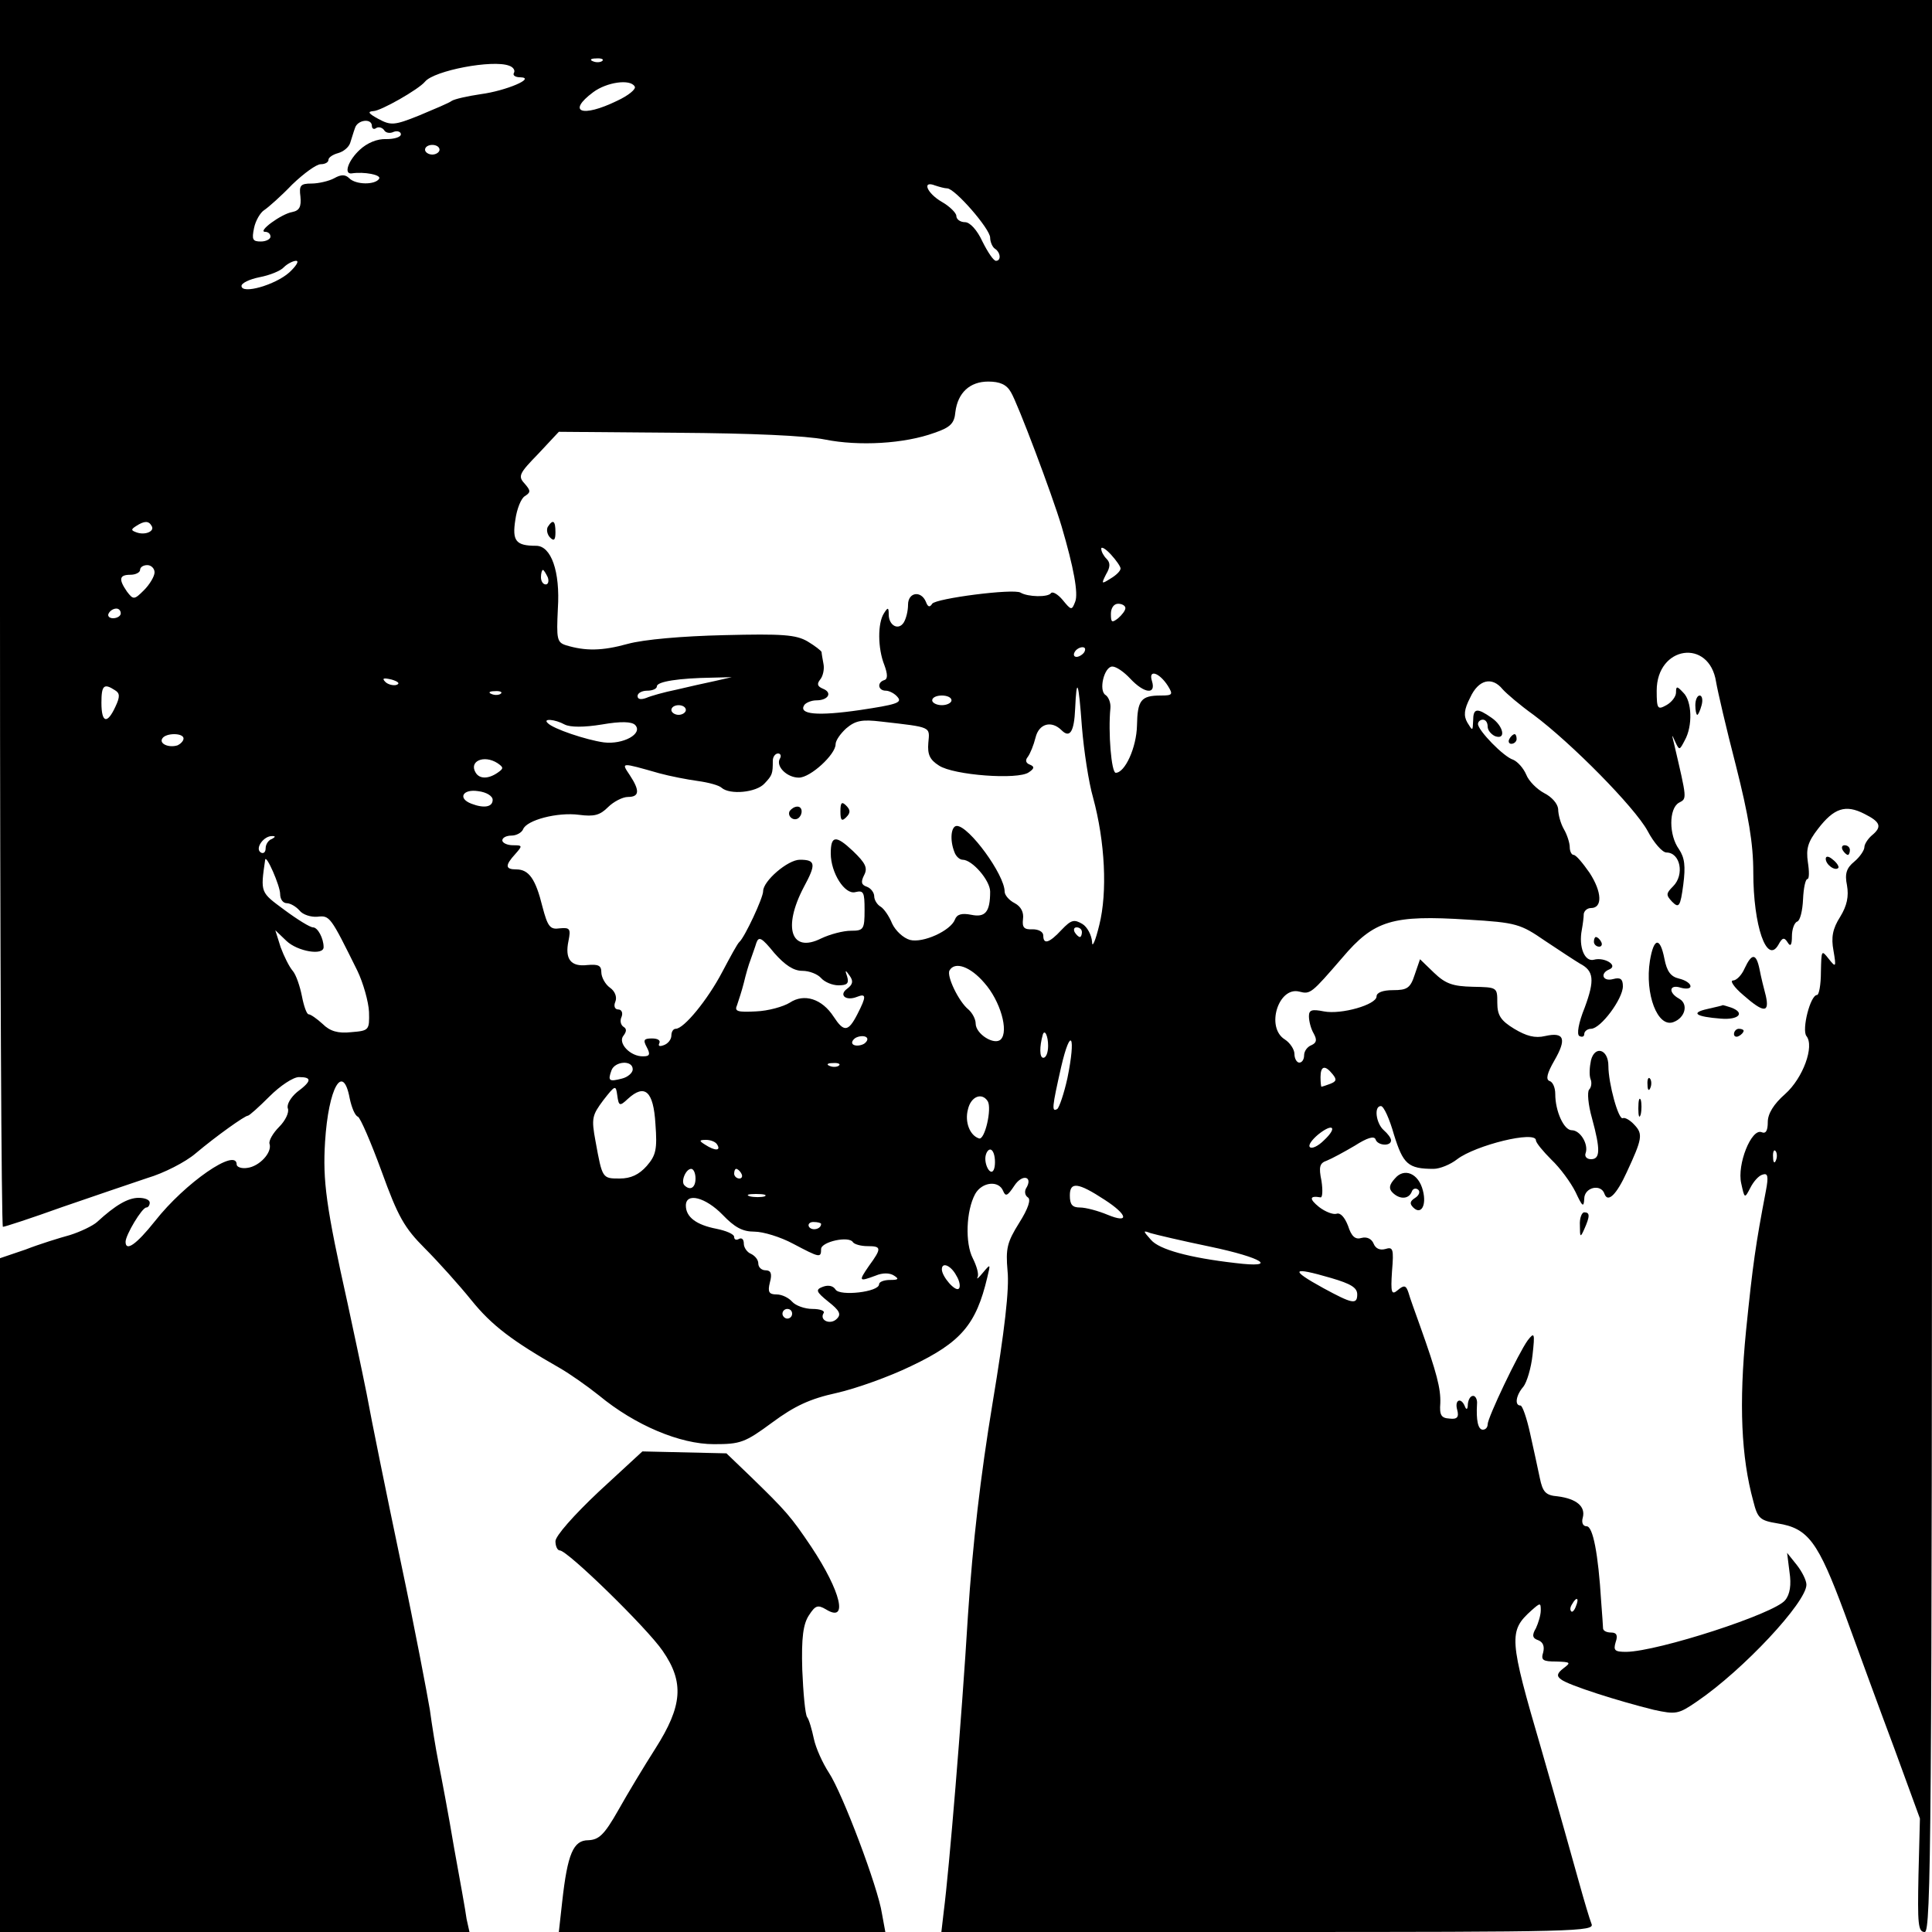 <?xml version="1.0" standalone="no"?>
<!DOCTYPE svg PUBLIC "-//W3C//DTD SVG 20010904//EN"
 "http://www.w3.org/TR/2001/REC-SVG-20010904/DTD/svg10.dtd">
<svg version="1.0" xmlns="http://www.w3.org/2000/svg"
 width="400pt" height="400pt" viewBox="0 0 400 400"
 preserveAspectRatio="xMidYMid meet">
<g transform="translate(0,400) scale(0.1,-0.1)"
fill="#000000" stroke="none">
<path d="M0 2730 c0 -698 3 -1270 6 -1270 4 0 59 18 123 41 64 22 143 49 176
60 34 10 79 33 100 51 44 37 102 78 108 78 3 0 23 18 45 40 22 22 49 40 61 40
27 0 27 -8 -4 -31 -13 -11 -22 -26 -19 -34 3 -8 -5 -25 -18 -38 -13 -13 -22
-29 -20 -35 6 -18 -21 -47 -46 -50 -12 -2 -22 2 -22 7 0 36 -107 -38 -169
-117 -39 -49 -61 -64 -61 -43 0 14 34 71 43 71 4 0 7 5 7 10 0 6 -10 10 -23
10 -22 0 -48 -15 -86 -50 -9 -8 -34 -20 -56 -27 -22 -6 -64 -19 -92 -30 l-53
-18 0 -697 0 -698 486 0 486 0 -6 27 c-2 16 -14 82 -26 148 -11 66 -26 145
-32 175 -6 30 -14 80 -18 110 -5 30 -31 168 -60 305 -29 138 -61 295 -71 350
-11 55 -29 138 -39 185 -45 202 -52 255 -47 336 7 112 37 165 51 90 4 -19 11
-36 17 -38 5 -2 27 -53 49 -113 34 -94 47 -117 90 -160 27 -27 71 -76 96 -107
42 -52 84 -84 184 -141 19 -11 55 -36 80 -56 75 -62 168 -101 238 -101 55 0
64 3 121 45 46 34 78 49 133 61 40 9 110 34 155 56 103 49 134 86 157 183 7
29 7 29 -9 10 -9 -11 -14 -15 -11 -9 3 6 -2 23 -10 39 -16 31 -14 98 5 133 14
25 49 29 58 6 5 -12 9 -10 23 11 17 26 40 19 24 -6 -3 -6 -2 -14 4 -18 7 -4 1
-23 -18 -53 -25 -40 -28 -53 -24 -99 4 -37 -6 -124 -31 -274 -25 -151 -41
-289 -51 -440 -13 -214 -39 -527 -50 -612 l-5 -43 676 0 c641 0 677 1 670 17
-4 10 -15 47 -25 83 -10 36 -45 161 -79 279 -67 229 -68 244 -20 287 18 16 19
16 19 0 0 -10 -5 -26 -10 -37 -9 -15 -7 -21 5 -25 10 -4 13 -13 10 -25 -5 -16
-1 -19 27 -19 30 -1 31 -2 15 -14 -13 -10 -15 -16 -5 -23 15 -12 119 -45 192
-63 46 -10 51 -9 89 17 97 66 227 206 227 242 0 9 -9 27 -20 41 l-20 25 5 -40
c4 -26 1 -46 -9 -58 -22 -28 -263 -106 -329 -107 -24 0 -27 3 -22 20 5 14 2
20 -9 20 -9 0 -16 3 -17 8 0 4 -2 30 -4 57 -6 98 -17 155 -30 155 -8 0 -11 8
-8 18 6 23 -13 39 -52 44 -25 2 -31 9 -37 38 -4 19 -13 61 -20 92 -7 32 -16
58 -20 58 -13 0 -9 22 6 39 7 9 16 38 19 66 5 45 4 48 -10 30 -19 -26 -83
-160 -83 -174 0 -6 -4 -11 -10 -11 -10 0 -14 20 -12 53 1 9 -3 17 -8 17 -6 0
-10 -8 -11 -17 0 -11 -3 -13 -6 -5 -8 20 -22 14 -16 -7 4 -15 0 -20 -16 -18
-17 1 -21 7 -19 32 1 30 -7 62 -42 160 -10 28 -21 58 -24 69 -5 15 -9 16 -22
5 -13 -11 -15 -6 -12 39 4 47 2 51 -14 46 -11 -3 -20 1 -24 11 -4 10 -14 15
-25 12 -13 -4 -21 3 -28 25 -7 18 -16 28 -24 25 -7 -2 -23 4 -36 14 -21 17
-20 24 3 20 4 -1 5 14 2 34 -6 29 -4 37 11 42 10 4 36 18 58 31 25 16 40 21
43 13 4 -13 32 -15 32 -2 0 5 -7 14 -15 21 -16 14 -21 50 -6 50 6 0 18 -27 27
-59 19 -61 29 -71 82 -71 13 0 35 9 49 20 38 29 163 60 163 39 0 -5 15 -23 32
-40 18 -17 40 -47 50 -67 14 -30 17 -33 18 -14 0 24 35 32 42 10 7 -19 25 -1
46 45 32 69 34 79 16 98 -9 10 -20 16 -24 14 -9 -5 -30 72 -30 108 0 35 -28
43 -36 12 -3 -14 -4 -31 -1 -39 3 -7 2 -17 -3 -22 -4 -5 -2 -31 6 -59 18 -66
17 -85 -2 -85 -9 0 -14 6 -11 13 6 18 -11 47 -29 47 -16 0 -34 39 -34 75 0 13
-5 25 -12 27 -8 3 -5 16 10 42 26 45 21 60 -19 51 -21 -5 -39 0 -64 15 -28 17
-35 28 -35 54 0 32 0 32 -51 33 -41 1 -56 6 -80 29 l-29 28 -11 -32 c-9 -28
-16 -32 -45 -32 -21 0 -34 -5 -34 -13 0 -17 -73 -38 -109 -31 -25 5 -31 3 -31
-10 0 -10 4 -26 10 -36 7 -13 6 -19 -5 -24 -8 -3 -15 -12 -15 -21 0 -8 -4 -15
-10 -15 -5 0 -10 8 -10 18 0 9 -9 23 -20 30 -40 25 -13 110 30 99 23 -6 25 -4
89 70 66 78 104 89 260 79 101 -6 109 -9 160 -44 30 -20 62 -41 72 -47 29 -15
31 -34 10 -91 -13 -32 -17 -56 -11 -59 6 -3 10 -1 10 4 0 6 7 11 14 11 20 0
66 62 66 88 0 15 -5 19 -20 15 -22 -6 -28 12 -8 20 19 8 -10 26 -32 20 -19 -5
-32 26 -25 62 2 11 4 26 4 33 1 6 7 12 15 12 24 0 23 33 -3 73 -14 20 -28 37
-33 37 -4 0 -8 7 -8 16 0 8 -5 25 -12 37 -7 12 -12 31 -12 42 -1 11 -13 25
-29 33 -15 8 -32 25 -37 38 -6 14 -18 27 -27 31 -20 6 -73 61 -73 74 0 5 5 9
10 9 6 0 10 -6 10 -14 0 -8 7 -16 15 -20 24 -9 18 21 -7 38 -30 21 -38 20 -38
-6 -1 -22 -1 -22 -12 -4 -8 14 -7 27 6 52 17 37 45 44 67 17 8 -9 36 -33 64
-53 79 -59 209 -191 236 -240 13 -25 31 -45 39 -45 29 0 38 -46 14 -70 -15
-15 -15 -18 -2 -32 14 -14 17 -10 23 35 5 39 3 56 -9 74 -21 29 -21 84 0 96
17 9 17 6 -10 122 -5 20 -5 21 2 5 9 -19 9 -19 20 2 17 30 15 82 -3 99 -13 14
-15 14 -15 0 0 -8 -9 -20 -20 -26 -18 -10 -20 -8 -20 30 0 93 109 109 123 18
3 -18 21 -96 41 -173 26 -103 36 -161 36 -221 0 -111 28 -192 52 -150 8 15 12
16 19 5 6 -10 9 -6 9 13 0 14 5 28 11 30 6 2 11 23 12 46 1 23 5 42 9 42 4 0
4 16 1 35 -4 28 0 42 21 69 33 43 57 51 96 31 34 -17 37 -27 15 -45 -8 -7 -15
-18 -15 -24 0 -6 -9 -20 -21 -30 -16 -13 -20 -25 -15 -49 4 -23 0 -42 -14 -65
-16 -25 -19 -43 -14 -70 6 -35 5 -36 -10 -17 -15 19 -15 18 -16 -27 0 -27 -4
-48 -8 -48 -14 0 -32 -72 -22 -85 17 -21 -7 -87 -44 -120 -24 -21 -36 -41 -36
-58 0 -18 -4 -25 -13 -21 -21 8 -51 -67 -42 -106 7 -32 7 -32 19 -9 6 12 17
25 25 27 11 4 13 -3 7 -34 -21 -110 -27 -151 -41 -289 -15 -152 -10 -262 15
-353 9 -36 14 -40 50 -46 64 -10 84 -38 139 -186 27 -74 73 -200 103 -280 l53
-145 -3 -117 c-2 -101 -1 -118 13 -118 13 0 15 205 15 2000 l0 2000 -2000 0
-2000 0 0 -1270z m1247 1144 c-3 -3 -12 -4 -19 -1 -8 3 -5 6 6 6 11 1 17 -2
13 -5z m-193 -10 c9 -3 13 -10 10 -15 -3 -5 3 -9 13 -9 34 -1 -29 -28 -82 -35
-27 -4 -54 -10 -60 -14 -5 -4 -36 -17 -67 -30 -52 -21 -59 -21 -85 -7 -20 11
-23 15 -10 16 15 0 94 45 107 61 19 23 140 46 174 33z m260 -43 c4 -5 -13 -19
-37 -30 -72 -35 -104 -23 -49 18 28 21 77 28 86 12z m-544 -82 c0 -5 4 -8 9
-4 5 3 12 1 16 -4 3 -6 12 -8 20 -4 8 3 15 0 15 -5 0 -6 -14 -10 -30 -10 -19
1 -40 -8 -55 -22 -24 -22 -34 -51 -17 -49 26 4 62 -3 57 -11 -8 -13 -48 -13
-62 1 -8 8 -17 8 -31 0 -11 -6 -33 -11 -47 -11 -23 0 -26 -4 -23 -27 2 -21 -2
-29 -17 -32 -23 -4 -73 -41 -56 -41 6 0 11 -4 11 -10 0 -5 -9 -10 -20 -10 -17
0 -19 4 -14 28 3 15 13 32 21 37 9 6 35 29 58 53 24 23 50 42 59 42 9 0 16 4
16 9 0 5 9 11 20 14 11 3 22 12 25 21 3 9 7 23 10 31 5 17 35 21 35 4z m140
-49 c0 -5 -7 -10 -15 -10 -8 0 -15 5 -15 10 0 6 7 10 15 10 8 0 15 -4 15 -10z
m1051 -80 c16 0 89 -84 89 -102 0 -9 5 -20 10 -23 12 -8 13 -25 2 -25 -5 0
-17 18 -28 40 -11 24 -26 40 -36 40 -10 0 -18 6 -18 13 0 6 -14 20 -30 29 -31
18 -42 45 -14 34 9 -3 20 -6 25 -6z m-1362 -174 c-29 -26 -99 -46 -99 -28 0 6
17 14 37 18 21 4 44 13 51 21 7 7 19 13 25 13 7 0 0 -11 -14 -24z m1494 -248
c14 -23 85 -211 105 -278 25 -85 35 -139 28 -156 -7 -18 -8 -18 -26 4 -10 12
-21 18 -24 14 -6 -9 -48 -8 -63 1 -14 9 -176 -12 -183 -23 -5 -8 -9 -7 -13 4
-10 24 -37 20 -37 -6 0 -13 -4 -29 -9 -37 -11 -17 -31 -6 -31 17 0 15 -2 15
-10 2 -13 -20 -13 -72 1 -107 7 -19 7 -29 0 -31 -16 -5 -13 -22 3 -22 7 0 19
-6 25 -14 9 -11 -5 -15 -78 -26 -89 -13 -128 -9 -116 10 3 5 15 10 25 10 25 0
34 16 14 24 -12 5 -13 10 -6 19 6 7 9 22 7 32 -2 11 -4 22 -4 25 -1 3 -14 13
-29 22 -24 14 -52 16 -173 13 -87 -2 -166 -9 -199 -18 -54 -15 -88 -15 -128
-3 -19 6 -20 13 -17 76 5 77 -14 130 -45 130 -42 0 -50 10 -43 54 3 22 12 45
20 49 12 8 12 11 -1 26 -14 15 -11 21 28 61 l43 46 244 -2 c155 -1 267 -6 307
-14 70 -14 164 -9 227 14 32 11 41 19 43 43 5 40 30 63 68 63 24 0 38 -6 47
-22z m-1779 -277 c7 -11 -14 -20 -32 -13 -11 4 -11 6 0 13 17 11 26 11 32 0z
m2006 -88 c0 -5 -9 -14 -21 -21 -19 -12 -19 -11 -9 9 9 15 9 24 1 32 -6 6 -11
15 -11 21 0 5 9 0 20 -12 11 -12 20 -25 20 -29z m-2000 -8 c0 -8 -10 -25 -22
-37 -20 -20 -22 -20 -35 -3 -18 26 -16 35 7 35 11 0 20 5 20 10 0 6 7 10 15
10 8 0 15 -7 15 -15z m814 -10 c3 -8 1 -15 -4 -15 -6 0 -10 7 -10 15 0 8 2 15
4 15 2 0 6 -7 10 -15z m1196 -64 c0 -5 -7 -14 -15 -21 -13 -10 -15 -9 -15 9 0
12 6 21 15 21 8 0 15 -4 15 -9z m-2080 -11 c0 -5 -7 -10 -16 -10 -8 0 -12 5
-9 10 3 6 10 10 16 10 5 0 9 -4 9 -10z m1995 -80 c-3 -5 -11 -10 -16 -10 -6 0
-7 5 -4 10 3 6 11 10 16 10 6 0 7 -4 4 -10z m95 -55 c29 -31 54 -34 45 -5 -8
25 15 18 33 -10 11 -18 10 -20 -15 -20 -41 0 -48 -10 -49 -62 -1 -46 -25 -98
-44 -98 -9 0 -16 84 -11 134 1 11 -4 23 -10 27 -15 9 -3 59 14 59 8 0 24 -11
37 -25z m-1519 -13 c-7 -2 -18 1 -23 6 -8 8 -4 9 13 5 13 -4 18 -8 10 -11z
m659 8 c-19 -4 -55 -12 -80 -18 -25 -5 -53 -13 -62 -17 -11 -4 -18 -3 -18 4 0
6 9 11 20 11 11 0 20 4 20 9 0 10 46 17 115 18 l40 1 -35 -8z m-1242 -19 c10
-6 11 -13 1 -34 -17 -37 -29 -34 -29 8 0 36 5 41 28 26z m2025 -222 c25 -92
30 -196 13 -264 -8 -33 -15 -49 -15 -35 -1 14 -10 31 -20 37 -17 10 -23 9 -43
-12 -26 -28 -38 -31 -38 -12 0 8 -10 13 -22 13 -18 -1 -22 4 -20 21 2 14 -4
26 -17 33 -12 6 -21 17 -21 24 0 35 -74 136 -99 136 -12 0 -15 -29 -5 -54 3
-9 11 -16 17 -16 20 0 57 -43 57 -66 0 -42 -10 -54 -39 -48 -20 4 -30 1 -34
-10 -9 -23 -66 -49 -93 -42 -14 4 -30 19 -37 34 -6 15 -17 31 -24 35 -7 4 -13
14 -13 21 0 8 -7 17 -15 20 -12 4 -13 10 -6 24 8 15 3 25 -23 50 -36 34 -46
32 -46 -5 0 -40 29 -86 51 -80 17 4 19 0 19 -37 0 -40 -2 -43 -28 -43 -16 0
-43 -7 -62 -16 -62 -31 -80 22 -36 106 26 48 25 57 -8 57 -25 0 -76 -44 -76
-65 0 -14 -38 -95 -49 -105 -4 -3 -19 -31 -36 -63 -30 -57 -79 -117 -96 -117
-5 0 -9 -6 -9 -14 0 -8 -7 -17 -16 -20 -8 -3 -12 -2 -9 4 3 6 -3 10 -15 10
-17 0 -19 -3 -11 -18 8 -15 6 -19 -7 -19 -27 -1 -54 28 -41 43 6 8 7 14 0 18
-6 4 -8 13 -4 21 3 8 0 15 -7 15 -7 0 -10 7 -6 16 4 10 -1 22 -11 29 -10 7
-18 22 -18 32 0 14 -6 17 -29 15 -34 -4 -47 12 -39 50 5 25 3 28 -18 26 -20
-3 -25 3 -36 45 -14 57 -28 77 -54 77 -23 0 -24 8 -2 32 15 17 15 18 -5 18
-12 0 -22 5 -22 10 0 6 9 10 19 10 10 0 21 6 24 13 7 19 71 36 116 30 31 -4
43 -1 60 16 11 11 30 21 41 21 24 0 25 13 4 45 -18 27 -20 27 61 4 22 -6 58
-13 80 -16 22 -3 44 -9 49 -14 17 -15 72 -10 89 9 16 17 17 20 17 47 0 8 5 15
11 15 5 0 7 -5 4 -10 -10 -16 14 -40 39 -40 24 0 76 48 76 69 0 8 10 22 22 33
19 16 32 19 73 14 105 -12 100 -10 97 -44 -2 -24 3 -35 22 -47 30 -20 164 -30
186 -14 12 8 12 12 2 16 -8 3 -10 9 -4 16 5 7 12 24 16 40 7 29 33 36 54 15
17 -17 26 -3 28 45 3 67 7 58 14 -38 4 -49 14 -115 23 -146z m-1226 215 c-3
-3 -12 -4 -19 -1 -8 3 -5 6 6 6 11 1 17 -2 13 -5z m933 -14 c0 -5 -9 -10 -20
-10 -11 0 -20 5 -20 10 0 6 9 10 20 10 11 0 20 -4 20 -10z m-550 -20 c0 -5 -7
-10 -15 -10 -8 0 -15 5 -15 10 0 6 7 10 15 10 8 0 15 -4 15 -10z m-251 -30
c12 -6 40 -6 77 0 40 7 62 6 69 -1 17 -18 -25 -41 -65 -36 -36 5 -105 28 -116
40 -11 10 15 8 35 -3z m-789 -29 c0 -5 -6 -11 -12 -14 -18 -6 -39 3 -32 14 7
12 44 12 44 0z m650 -51 c13 -9 13 -11 0 -20 -19 -13 -37 -13 -45 0 -15 24 17
38 45 20z m-10 -76 c0 -15 -18 -18 -44 -8 -29 11 -18 31 14 26 17 -2 30 -10
30 -18z m-457 -81 c-7 -2 -13 -11 -13 -19 0 -9 -5 -12 -10 -9 -13 8 6 35 24
34 7 0 6 -2 -1 -6z m17 -114 c0 -11 6 -19 14 -19 7 0 19 -7 26 -15 7 -9 24
-14 37 -13 26 3 27 1 83 -112 12 -25 23 -64 24 -85 1 -38 0 -39 -37 -42 -27
-3 -44 2 -59 17 -12 11 -25 20 -29 20 -4 0 -10 17 -14 38 -4 20 -12 44 -19 52
-7 8 -18 30 -25 49 l-11 35 23 -22 c23 -22 77 -31 77 -13 0 18 -12 41 -22 41
-6 0 -32 16 -59 36 -50 37 -50 35 -40 104 2 12 31 -54 31 -71z m1660 -79 c0
-5 -2 -10 -4 -10 -3 0 -8 5 -11 10 -3 6 -1 10 4 10 6 0 11 -4 11 -10z m-579
-80 c15 0 32 -7 39 -15 7 -8 23 -15 36 -15 18 0 22 4 18 18 -5 14 -4 15 5 2 8
-11 7 -18 -5 -27 -18 -13 -3 -26 20 -17 20 8 20 1 1 -36 -19 -37 -28 -37 -49
-5 -24 37 -61 49 -91 29 -13 -8 -44 -17 -70 -18 -38 -2 -45 0 -39 13 3 9 10
30 14 46 4 17 10 38 14 48 3 9 9 25 12 35 5 14 11 11 37 -21 22 -25 40 -37 58
-37z m377 -25 c33 -37 51 -100 34 -117 -13 -13 -52 11 -52 33 0 9 -7 22 -15
29 -20 16 -46 70 -39 81 11 19 43 8 72 -26z m-249 -126 c-7 -4 -17 -5 -22 -2
-5 3 -3 9 4 14 7 4 17 5 22 2 5 -3 3 -9 -4 -14z m381 -4 c0 -14 -4 -25 -10
-25 -8 0 -8 23 -1 48 4 12 11 -3 11 -23z m40 -67 c-7 -32 -17 -61 -21 -64 -12
-7 -11 3 8 87 20 86 31 65 13 -23z m-900 18 c0 -7 -10 -16 -22 -19 -27 -7 -30
-5 -22 17 7 19 44 22 44 2z m427 8 c-3 -3 -12 -4 -19 -1 -8 3 -5 6 6 6 11 1
17 -2 13 -5z m1022 -18 c9 -11 8 -15 -5 -20 -8 -3 -17 -6 -18 -6 -1 0 -2 9 -2
20 0 23 9 26 25 6z m-1459 -51 c35 32 53 16 57 -52 4 -53 1 -65 -18 -87 -16
-18 -33 -26 -56 -26 -36 0 -36 0 -50 77 -9 48 -7 54 16 85 25 32 26 32 29 10
3 -22 5 -23 22 -7z m745 -5 c9 -15 -6 -81 -18 -77 -19 6 -30 34 -23 60 6 27
29 36 41 17z m696 -81 c-12 -12 -25 -18 -29 -14 -4 4 4 15 17 26 31 25 41 15
12 -12z m-1256 -9 c8 -13 -5 -13 -25 0 -13 8 -13 10 2 10 9 0 20 -4 23 -10z
m575 -36 c0 -14 -4 -23 -10 -19 -5 3 -10 15 -10 26 0 10 5 19 10 19 6 0 10
-12 10 -26z m1617 4 c-3 -8 -6 -5 -6 6 -1 11 2 17 5 13 3 -3 4 -12 1 -19z
m-2237 -38 c0 -19 -11 -26 -23 -14 -8 8 3 34 14 34 5 0 9 -9 9 -20z m95 10 c3
-5 1 -10 -4 -10 -6 0 -11 5 -11 10 0 6 2 10 4 10 3 0 8 -4 11 -10z m752 -54
c48 -31 52 -50 6 -31 -19 8 -45 15 -57 15 -16 0 -21 6 -21 25 0 29 17 27 72
-9z m-704 7 c-7 -2 -21 -2 -30 0 -10 3 -4 5 12 5 17 0 24 -2 18 -5z m-87 -38
c25 -26 41 -35 66 -35 18 0 54 -11 80 -25 55 -29 58 -30 58 -11 0 15 58 28 66
14 3 -4 16 -8 30 -8 29 0 30 -4 3 -41 -22 -32 -21 -33 14 -20 14 6 29 6 38 0
11 -7 9 -9 -8 -9 -13 0 -23 -4 -23 -9 0 -16 -81 -25 -90 -11 -5 8 -15 10 -26
6 -16 -6 -15 -10 11 -31 23 -18 27 -26 18 -35 -13 -14 -37 -4 -28 11 4 5 -7 9
-23 9 -16 0 -35 7 -42 15 -7 8 -21 15 -32 15 -16 0 -19 5 -14 25 5 18 2 25 -9
25 -8 0 -15 6 -15 14 0 8 -7 16 -15 20 -8 3 -15 13 -15 21 0 9 -4 13 -10 10
-5 -3 -10 -2 -10 4 0 6 -17 13 -37 17 -41 8 -63 24 -63 48 0 28 41 17 76 -19z
m204 -19 c0 -11 -19 -15 -25 -6 -3 5 1 10 9 10 9 0 16 -2 16 -4z m805 -47
c110 -23 143 -45 53 -34 -96 11 -158 28 -175 48 -17 19 -17 20 -1 14 10 -3 65
-16 123 -28z m-525 -60 c7 -11 9 -24 5 -27 -7 -7 -35 25 -35 40 0 16 19 8 30
-13z m776 -5 c41 -12 54 -20 54 -34 0 -22 -11 -19 -70 13 -71 39 -66 45 16 21z
m-1116 -74 c0 -5 -4 -10 -10 -10 -5 0 -10 5 -10 10 0 6 5 10 10 10 6 0 10 -4
10 -10z m1623 -605 c-3 -9 -8 -14 -10 -11 -3 3 -2 9 2 15 9 16 15 13 8 -4z"/>
<path d="M1134 2909 c-3 -6 -1 -16 5 -22 8 -8 11 -5 11 11 0 24 -5 28 -16 11z"/>
<path d="M1740 2320 c0 -19 3 -21 12 -12 9 9 9 15 0 24 -9 9 -12 7 -12 -12z"/>
<path d="M1635 2321 c-6 -11 9 -23 19 -14 9 9 7 23 -3 23 -6 0 -12 -4 -16 -9z"/>
<path d="M3510 2540 c0 -11 2 -20 4 -20 2 0 6 9 9 20 3 11 1 20 -4 20 -5 0 -9
-9 -9 -20z"/>
<path d="M3125 2470 c-3 -5 -1 -10 4 -10 6 0 11 5 11 10 0 6 -2 10 -4 10 -3 0
-8 -4 -11 -10z"/>
<path d="M3815 2240 c3 -5 8 -10 11 -10 2 0 4 5 4 10 0 6 -5 10 -11 10 -5 0
-7 -4 -4 -10z"/>
<path d="M3780 2222 c0 -12 19 -26 26 -19 2 2 -2 10 -11 17 -9 8 -15 8 -15 2z"/>
<path d="M3300 2050 c0 -5 5 -10 11 -10 5 0 7 5 4 10 -3 6 -8 10 -11 10 -2 0
-4 -4 -4 -10z"/>
<path d="M3416 2011 c-11 -69 16 -140 49 -127 24 9 31 37 12 48 -24 13 -21 31
3 23 11 -3 20 -2 20 3 0 6 -11 13 -24 16 -17 4 -25 15 -30 41 -9 46 -22 44
-30 -4z"/>
<path d="M3612 1995 c-6 -14 -17 -25 -24 -25 -7 0 2 -14 21 -30 42 -37 55 -38
47 -2 -4 15 -10 39 -13 55 -7 34 -16 34 -31 2z"/>
<path d="M3535 1911 c-36 -8 -24 -16 28 -20 37 -3 51 12 21 23 -9 3 -16 5 -17
5 -1 -1 -15 -4 -32 -8z"/>
<path d="M3590 1859 c0 -5 5 -7 10 -4 6 3 10 8 10 11 0 2 -4 4 -10 4 -5 0 -10
-5 -10 -11z"/>
<path d="M3411 1754 c0 -11 3 -14 6 -6 3 7 2 16 -1 19 -3 4 -6 -2 -5 -13z"/>
<path d="M3392 1705 c0 -16 2 -22 5 -12 2 9 2 23 0 30 -3 6 -5 -1 -5 -18z"/>
<path d="M2888 1560 c-12 -13 -13 -21 -5 -29 15 -15 34 -14 40 2 2 6 8 8 13 4
5 -4 2 -12 -6 -17 -11 -7 -12 -12 -4 -20 16 -16 28 4 20 35 -9 36 -39 48 -58
25z"/>
<path d="M3271 1463 c0 -25 1 -26 9 -8 12 27 12 35 0 35 -5 0 -10 -12 -9 -27z"/>
<path d="M1240 912 c-52 -49 -90 -92 -90 -103 0 -10 4 -19 9 -19 16 0 181
-161 213 -208 45 -65 41 -114 -15 -202 -23 -36 -58 -94 -77 -128 -29 -51 -40
-61 -62 -62 -31 0 -43 -28 -54 -127 l-7 -63 338 0 338 0 -7 38 c-8 54 -82 250
-110 292 -13 20 -27 51 -31 70 -4 19 -10 40 -14 45 -4 6 -8 50 -10 98 -2 67 2
95 14 113 13 20 18 22 35 12 47 -29 31 37 -30 129 -43 64 -53 75 -126 146
l-50 48 -87 2 -87 2 -90 -83z"/>
</g>
</svg>
